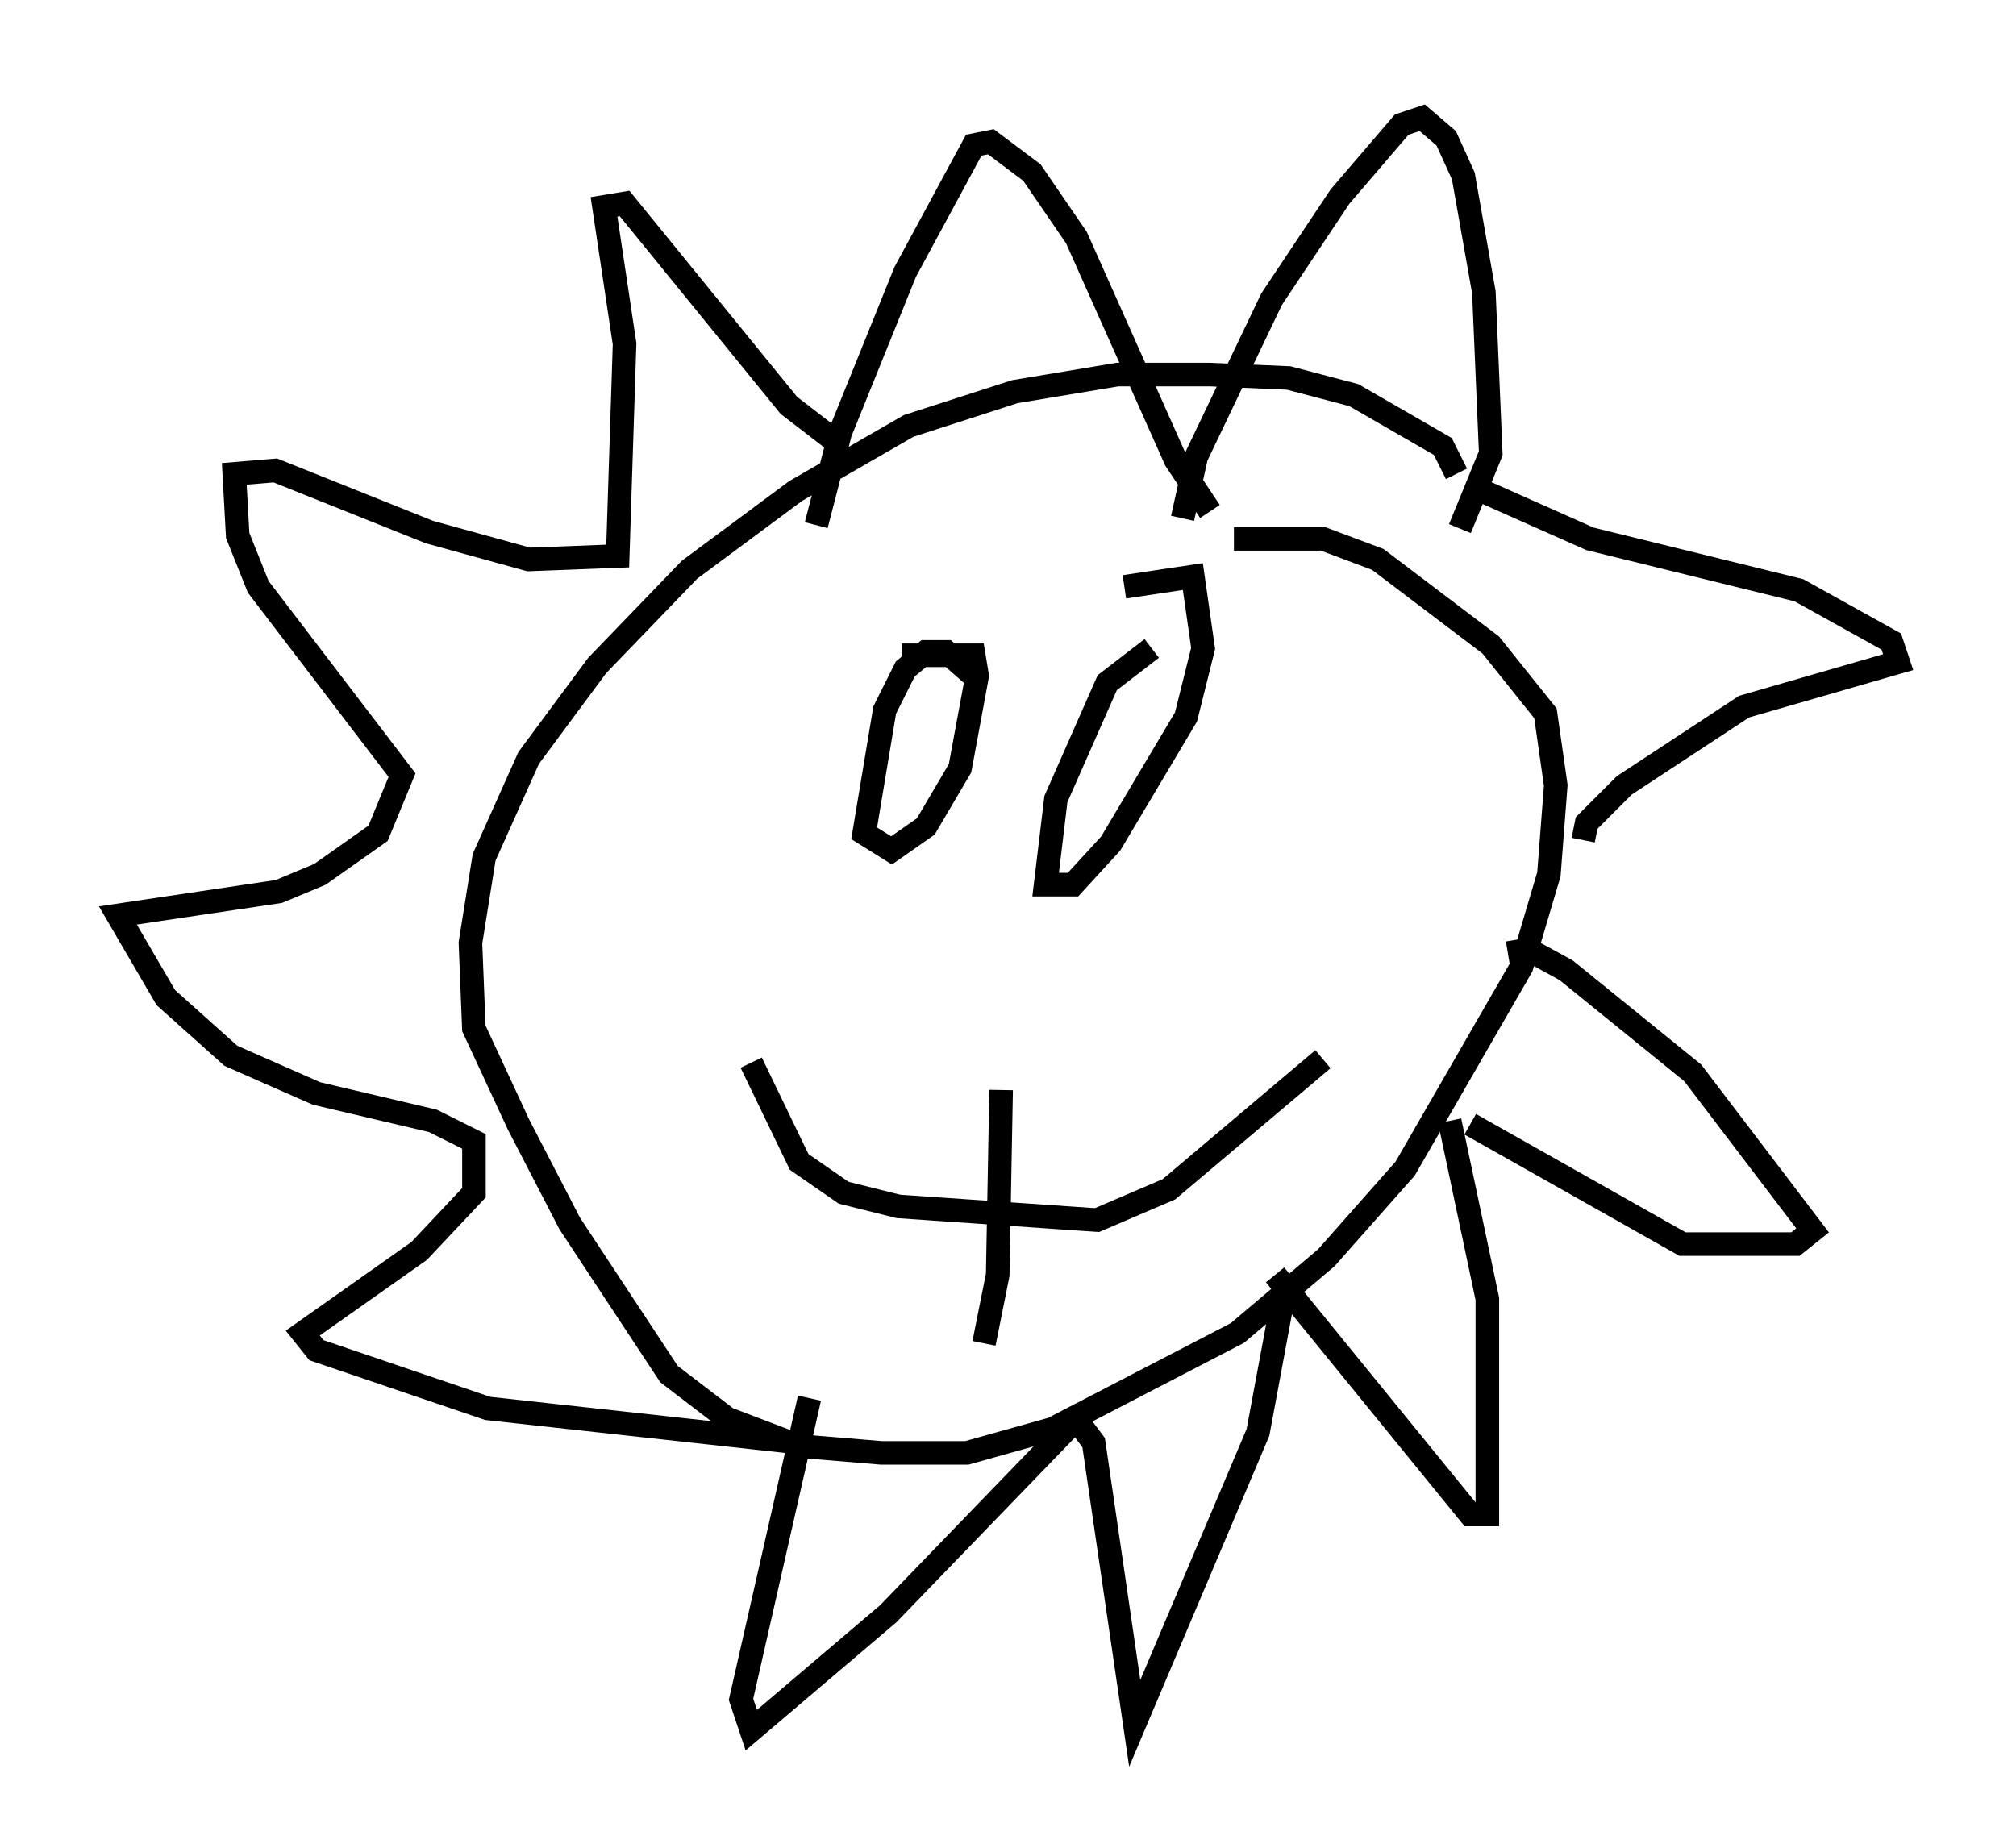 <?xml version="1.0" encoding="utf-8" ?>
<svg baseProfile="full" height="78.413" version="1.1" width="85.531" xmlns="http://www.w3.org/2000/svg" xmlns:ev="http://www.w3.org/2001/xml-events" xmlns:xlink="http://www.w3.org/1999/xlink"><defs /><rect fill="white" height="78.413" width="85.531" x="0" y="0" /><path d="M61.938, 23.011 m-0.145, -2.905 l-0.581, -1.162 -3.777, -2.179 l-2.76, -0.726 -3.341, -0.145 l-3.922, 0.0 -4.358, 0.726 l-4.503, 1.453 -4.793, 2.76 l-4.503, 3.341 -3.922, 4.067 l-2.905, 3.922 -1.888, 4.212 l-0.581, 3.631 0.145, 3.631 l1.888, 4.067 2.179, 4.212 l4.212, 6.391 2.469, 1.888 l3.05, 1.162 3.486, 0.291 l3.631, 0.0 3.631, -1.017 l7.844, -4.067 3.777, -3.196 l3.341, -3.777 4.939, -8.57 l1.162, -3.922 0.291, -3.777 l-0.436, -3.05 -2.324, -2.905 l-4.793, -3.631 -2.324, -0.872 l-3.777, 0.0 m-17.721, -0.581 l1.017, -3.922 2.76, -6.827 l2.905, -5.374 0.726, -0.145 l1.743, 1.307 1.888, 2.76 l4.212, 9.441 1.453, 2.179 m-1.162, 0.291 l0.581, -2.615 3.196, -6.682 l2.905, -4.358 2.615, -3.05 l0.872, -0.291 1.017, 0.872 l0.726, 1.598 0.872, 4.939 l0.291, 6.827 -1.307, 3.196 m0.291, -1.888 l5.229, 2.324 8.86, 2.179 l3.922, 2.179 0.291, 0.872 l-6.536, 1.888 -5.084, 3.341 l-1.598, 1.598 -0.145, 0.726 m-3.196, 4.793 l0.872, -0.145 1.598, 0.872 l5.374, 4.358 5.084, 6.682 l-0.726, 0.581 -4.793, 0.0 l-9.006, -5.084 m-0.872, -0.145 l1.598, 7.553 0.0, 9.151 l-0.726, 0.0 -8.279, -10.168 m0.436, 0.436 l-1.162, 6.246 -5.229, 12.346 l-1.743, -11.911 -0.872, -1.162 m0.436, -0.145 l-8.279, 8.57 -5.81, 4.939 l-0.436, -1.307 2.905, -12.782 m-0.436, 1.888 l-13.218, -1.453 -7.263, -2.469 l-0.581, -0.726 4.939, -3.486 l2.324, -2.469 0.0, -2.179 l-1.743, -0.872 -4.939, -1.162 l-3.631, -1.598 -2.76, -2.469 l-2.034, -3.486 6.827, -1.017 l1.743, -0.726 2.469, -1.743 l1.017, -2.469 -6.101, -7.989 l-0.872, -2.179 -0.145, -2.615 l1.743, -0.145 6.536, 2.615 l4.212, 1.162 3.777, -0.145 l0.291, -9.006 -0.872, -5.81 l0.872, -0.145 6.972, 8.57 l1.888, 1.453 m5.955, 10.022 l-1.162, -1.017 -0.872, 0.0 l-0.872, 0.726 -0.872, 1.743 l-0.872, 5.229 1.162, 0.726 l1.453, -1.017 1.453, -2.469 l0.726, -3.922 -0.145, -0.872 l-3.05, 0.0 m10.603, -0.291 l-1.888, 1.453 -2.179, 4.939 l-0.436, 3.631 1.162, 0.0 l1.598, -1.743 3.196, -5.374 l0.726, -2.905 -0.436, -3.05 l-2.905, 0.436 m-15.832, 20.19 l2.034, 4.212 1.888, 1.307 l2.324, 0.581 8.425, 0.581 l3.05, -1.307 6.536, -5.52 m-13.654, 1.307 l-0.145, 7.844 -0.581, 2.905 m1.743, -12.927 l0.0, 0.0 " fill="none" stroke="black" stroke-width="1" /></svg>